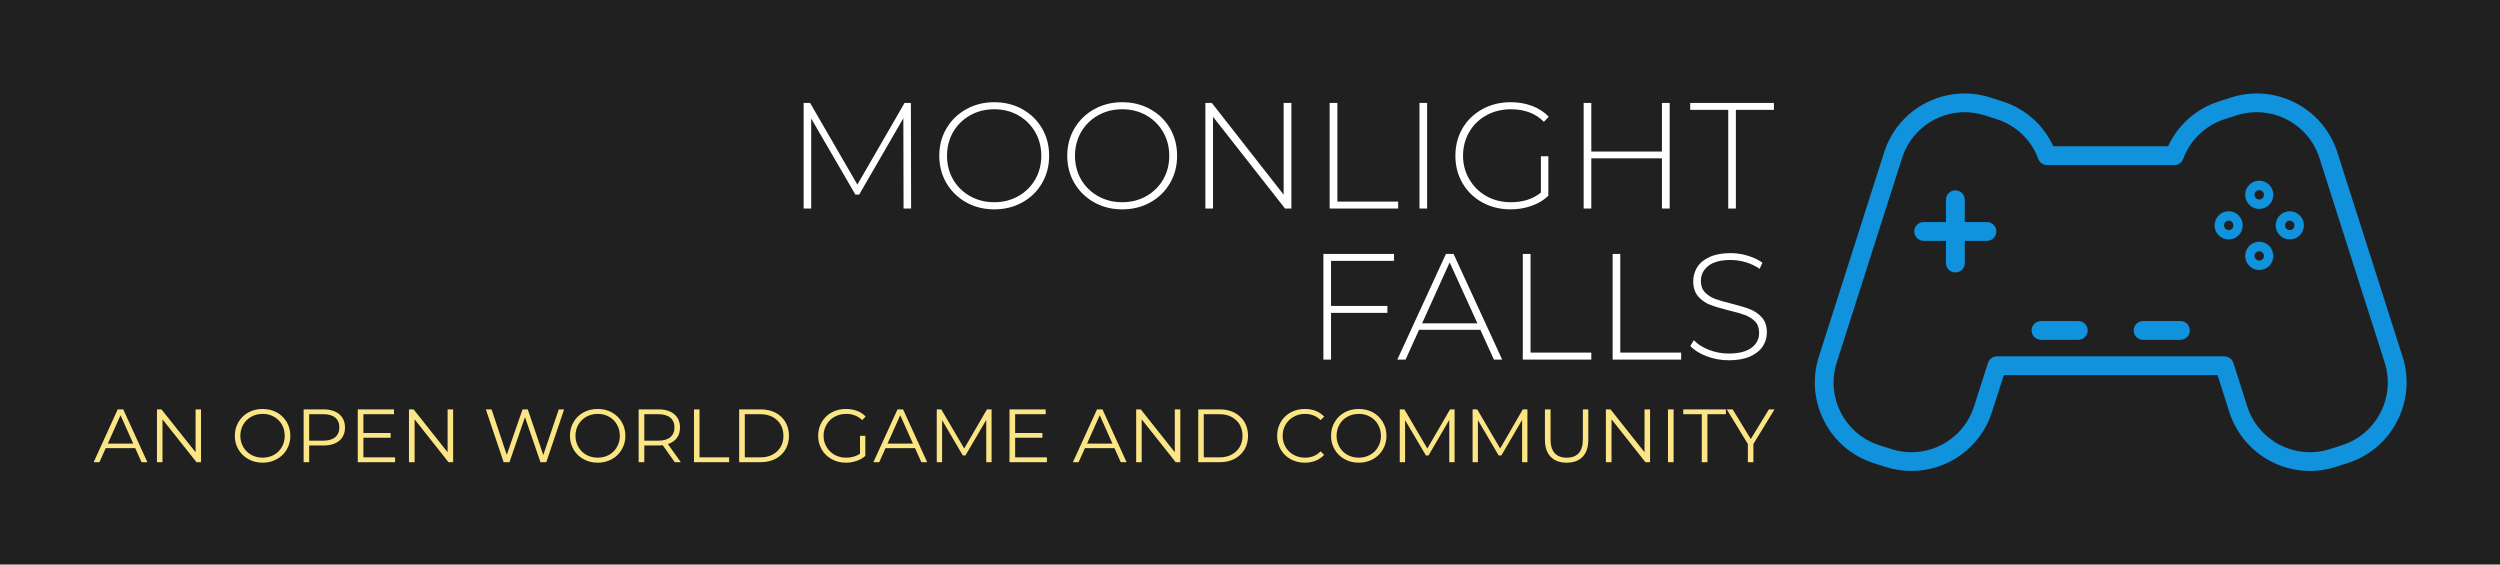 <svg xmlns="http://www.w3.org/2000/svg" version="1.1" xmlns:xlink="http://www.w3.org/1999/xlink" xmlns:svgjs="http://svgjs.dev/svgjs" viewBox="0 0 24.849 5.611"><g transform="matrix(1,0,0,1,0.929,1.016)"><rect width="24.849" height="5.611" x="-0.929" y="-1.016" fill="#202020"></rect><g><path d=" M 8.052 1.057 L 8.05 0.159 L 7.611 0.918 L 7.573 0.918 L 7.134 0.162 L 7.134 1.057 L 7.059 1.057 L 7.059 0.007 L 7.123 0.007 L 7.593 0.819 L 8.062 0.007 L 8.125 0.007 L 8.127 1.057 L 8.052 1.057 Z M 8.674 0.995 Q 8.55 0.925 8.478 0.804 Q 8.407 0.682 8.407 0.532 Q 8.407 0.382 8.478 0.261 Q 8.55 0.139 8.674 0.07 Q 8.799 -2.220446049250313e-16 8.953 -2.220446049250313e-16 Q 9.108 -2.220446049250313e-16 9.232 0.069 Q 9.357 0.138 9.428 0.259 Q 9.499 0.381 9.499 0.532 Q 9.499 0.684 9.428 0.805 Q 9.357 0.927 9.232 0.996 Q 9.108 1.065 8.953 1.065 Q 8.799 1.065 8.674 0.995 Z M 9.192 0.934 Q 9.298 0.874 9.36 0.769 Q 9.421 0.663 9.421 0.532 Q 9.421 0.402 9.36 0.296 Q 9.298 0.19 9.192 0.13 Q 9.085 0.07 8.953 0.07 Q 8.821 0.07 8.714 0.13 Q 8.607 0.19 8.545 0.296 Q 8.484 0.402 8.484 0.532 Q 8.484 0.663 8.545 0.769 Q 8.607 0.874 8.714 0.934 Q 8.821 0.994 8.953 0.994 Q 9.085 0.994 9.192 0.934 Z M 9.946 0.995 Q 9.822 0.925 9.75 0.804 Q 9.679 0.682 9.679 0.532 Q 9.679 0.382 9.75 0.261 Q 9.822 0.139 9.946 0.07 Q 10.071 -2.220446049250313e-16 10.225 -2.220446049250313e-16 Q 10.38 -2.220446049250313e-16 10.504 0.069 Q 10.629 0.138 10.7 0.259 Q 10.771 0.381 10.771 0.532 Q 10.771 0.684 10.7 0.805 Q 10.629 0.927 10.504 0.996 Q 10.38 1.065 10.225 1.065 Q 10.071 1.065 9.946 0.995 Z M 10.464 0.934 Q 10.57 0.874 10.632 0.769 Q 10.693 0.663 10.693 0.532 Q 10.693 0.402 10.632 0.296 Q 10.57 0.19 10.464 0.13 Q 10.357 0.07 10.225 0.07 Q 10.093 0.07 9.986 0.13 Q 9.879 0.19 9.817 0.296 Q 9.756 0.402 9.756 0.532 Q 9.756 0.663 9.817 0.769 Q 9.879 0.874 9.986 0.934 Q 10.093 0.994 10.225 0.994 Q 10.357 0.994 10.464 0.934 Z M 11.907 0.007 L 11.907 1.057 L 11.844 1.057 L 11.128 0.145 L 11.128 1.057 L 11.052 1.057 L 11.052 0.007 L 11.116 0.007 L 11.83 0.919 L 11.83 0.007 L 11.907 0.007 Z M 12.287 0.007 L 12.364 0.007 L 12.364 0.988 L 12.968 0.988 L 12.968 1.057 L 12.287 1.057 L 12.287 0.007 Z M 13.18 0.007 L 13.256 0.007 L 13.256 1.057 L 13.18 1.057 L 13.18 0.007 Z M 14.387 0.537 L 14.461 0.537 L 14.461 0.93 Q 14.392 0.996 14.294 1.03 Q 14.195 1.065 14.086 1.065 Q 13.93 1.065 13.805 0.996 Q 13.679 0.927 13.608 0.805 Q 13.537 0.684 13.537 0.532 Q 13.537 0.381 13.608 0.259 Q 13.679 0.138 13.805 0.069 Q 13.93 -2.220446049250313e-16 14.087 -2.220446049250313e-16 Q 14.203 -2.220446049250313e-16 14.3 0.037 Q 14.396 0.073 14.465 0.144 L 14.417 0.195 Q 14.351 0.129 14.27 0.1 Q 14.188 0.07 14.089 0.07 Q 13.954 0.07 13.845 0.13 Q 13.736 0.19 13.675 0.296 Q 13.613 0.402 13.613 0.532 Q 13.613 0.661 13.676 0.767 Q 13.738 0.873 13.846 0.934 Q 13.954 0.994 14.089 0.994 Q 14.269 0.994 14.387 0.898 L 14.387 0.537 Z M 15.667 0.007 L 15.667 1.057 L 15.59 1.057 L 15.59 0.558 L 14.888 0.558 L 14.888 1.057 L 14.812 1.057 L 14.812 0.007 L 14.888 0.007 L 14.888 0.49 L 15.59 0.49 L 15.59 0.007 L 15.667 0.007 Z M 16.249 0.076 L 15.871 0.076 L 15.871 0.007 L 16.703 0.007 L 16.703 0.076 L 16.325 0.076 L 16.325 1.057 L 16.249 1.057 L 16.249 0.076 Z M 12.301 1.577 L 12.301 2.025 L 12.861 2.025 L 12.861 2.094 L 12.301 2.094 L 12.301 2.558 L 12.225 2.558 L 12.225 1.508 L 12.927 1.508 L 12.927 1.577 L 12.301 1.577 Z M 13.785 2.262 L 13.176 2.262 L 13.042 2.558 L 12.96 2.558 L 13.443 1.508 L 13.519 1.508 L 14.002 2.558 L 13.92 2.558 L 13.785 2.262 Z M 13.756 2.198 L 13.48 1.592 L 13.206 2.198 L 13.756 2.198 Z M 14.207 1.508 L 14.284 1.508 L 14.284 2.489 L 14.888 2.489 L 14.888 2.558 L 14.207 2.558 L 14.207 1.508 Z M 15.1 1.508 L 15.176 1.508 L 15.176 2.489 L 15.781 2.489 L 15.781 2.558 L 15.1 2.558 L 15.1 1.508 Z M 16.035 2.525 Q 15.931 2.486 15.872 2.423 L 15.907 2.365 Q 15.962 2.424 16.056 2.461 Q 16.15 2.498 16.253 2.498 Q 16.403 2.498 16.48 2.441 Q 16.556 2.384 16.556 2.292 Q 16.556 2.222 16.516 2.179 Q 16.475 2.138 16.415 2.115 Q 16.355 2.093 16.253 2.069 Q 16.138 2.04 16.068 2.013 Q 15.998 1.986 15.95 1.93 Q 15.901 1.873 15.901 1.779 Q 15.901 1.703 15.941 1.639 Q 15.982 1.575 16.065 1.538 Q 16.148 1.5 16.273 1.5 Q 16.36 1.5 16.444 1.526 Q 16.528 1.551 16.589 1.595 L 16.561 1.656 Q 16.498 1.613 16.422 1.59 Q 16.346 1.568 16.273 1.568 Q 16.127 1.568 16.052 1.626 Q 15.977 1.685 15.977 1.778 Q 15.977 1.848 16.018 1.89 Q 16.058 1.932 16.118 1.955 Q 16.178 1.977 16.282 2.002 Q 16.397 2.031 16.466 2.058 Q 16.535 2.085 16.584 2.14 Q 16.633 2.195 16.633 2.288 Q 16.633 2.364 16.592 2.427 Q 16.55 2.49 16.465 2.528 Q 16.379 2.565 16.255 2.565 Q 16.139 2.565 16.035 2.525 Z" fill="#ffffff" fill-rule="nonzero"></path></g><g><path d=" M 0.415 3.438 L 0.122 3.438 L 0.059 3.578 L 0.002 3.578 L 0.241 3.053 L 0.296 3.053 L 0.536 3.578 L 0.478 3.578 L 0.415 3.438 Z M 0.395 3.393 L 0.269 3.111 L 0.143 3.393 L 0.395 3.393 Z M 1.069 3.053 L 1.069 3.578 L 1.024 3.578 L 0.686 3.152 L 0.686 3.578 L 0.631 3.578 L 0.631 3.053 L 0.676 3.053 L 1.015 3.479 L 1.015 3.053 L 1.069 3.053 Z M 1.54 3.548 Q 1.477 3.513 1.441 3.452 Q 1.405 3.391 1.405 3.316 Q 1.405 3.24 1.441 3.179 Q 1.477 3.118 1.54 3.083 Q 1.603 3.049 1.681 3.049 Q 1.759 3.049 1.822 3.083 Q 1.885 3.118 1.921 3.179 Q 1.957 3.24 1.957 3.316 Q 1.957 3.391 1.921 3.452 Q 1.885 3.514 1.822 3.548 Q 1.759 3.583 1.681 3.583 Q 1.603 3.583 1.54 3.548 Z M 1.794 3.505 Q 1.844 3.477 1.873 3.427 Q 1.901 3.377 1.901 3.316 Q 1.901 3.254 1.873 3.204 Q 1.844 3.154 1.794 3.126 Q 1.744 3.098 1.681 3.098 Q 1.619 3.098 1.569 3.126 Q 1.518 3.154 1.489 3.204 Q 1.46 3.254 1.46 3.316 Q 1.46 3.377 1.489 3.427 Q 1.518 3.477 1.569 3.505 Q 1.619 3.533 1.681 3.533 Q 1.744 3.533 1.794 3.505 Z M 2.443 3.101 Q 2.5 3.149 2.5 3.233 Q 2.5 3.317 2.443 3.365 Q 2.386 3.412 2.285 3.412 L 2.144 3.412 L 2.144 3.578 L 2.089 3.578 L 2.089 3.053 L 2.285 3.053 Q 2.386 3.053 2.443 3.101 Z M 2.403 3.329 Q 2.444 3.295 2.444 3.233 Q 2.444 3.169 2.403 3.135 Q 2.362 3.101 2.284 3.101 L 2.144 3.101 L 2.144 3.364 L 2.284 3.364 Q 2.362 3.364 2.403 3.329 Z M 2.998 3.53 L 2.998 3.578 L 2.627 3.578 L 2.627 3.053 L 2.987 3.053 L 2.987 3.101 L 2.683 3.101 L 2.683 3.288 L 2.954 3.288 L 2.954 3.335 L 2.683 3.335 L 2.683 3.53 L 2.998 3.53 Z M 3.575 3.053 L 3.575 3.578 L 3.529 3.578 L 3.192 3.152 L 3.192 3.578 L 3.136 3.578 L 3.136 3.053 L 3.182 3.053 L 3.52 3.479 L 3.52 3.053 L 3.575 3.053 Z M 4.678 3.053 L 4.501 3.578 L 4.443 3.578 L 4.289 3.13 L 4.135 3.578 L 4.077 3.578 L 3.9 3.053 L 3.957 3.053 L 4.108 3.505 L 4.265 3.053 L 4.317 3.053 L 4.471 3.507 L 4.625 3.053 L 4.678 3.053 Z M 4.871 3.548 Q 4.807 3.513 4.772 3.452 Q 4.736 3.391 4.736 3.316 Q 4.736 3.24 4.772 3.179 Q 4.807 3.118 4.871 3.083 Q 4.934 3.049 5.012 3.049 Q 5.09 3.049 5.153 3.083 Q 5.215 3.118 5.251 3.179 Q 5.287 3.24 5.287 3.316 Q 5.287 3.391 5.251 3.452 Q 5.215 3.514 5.153 3.548 Q 5.09 3.583 5.012 3.583 Q 4.934 3.583 4.871 3.548 Z M 5.125 3.505 Q 5.175 3.477 5.203 3.427 Q 5.232 3.377 5.232 3.316 Q 5.232 3.254 5.203 3.204 Q 5.175 3.154 5.125 3.126 Q 5.074 3.098 5.012 3.098 Q 4.95 3.098 4.899 3.126 Q 4.849 3.154 4.82 3.204 Q 4.791 3.254 4.791 3.316 Q 4.791 3.377 4.82 3.427 Q 4.849 3.477 4.899 3.505 Q 4.95 3.533 5.012 3.533 Q 5.074 3.533 5.125 3.505 Z M 5.778 3.578 L 5.658 3.409 Q 5.637 3.412 5.616 3.412 L 5.475 3.412 L 5.475 3.578 L 5.419 3.578 L 5.419 3.053 L 5.616 3.053 Q 5.716 3.053 5.773 3.101 Q 5.83 3.149 5.83 3.233 Q 5.83 3.295 5.799 3.337 Q 5.768 3.379 5.71 3.398 L 5.838 3.578 L 5.778 3.578 Z M 5.733 3.33 Q 5.775 3.295 5.775 3.233 Q 5.775 3.169 5.733 3.135 Q 5.692 3.101 5.614 3.101 L 5.475 3.101 L 5.475 3.364 L 5.614 3.364 Q 5.692 3.364 5.733 3.33 Z M 5.969 3.053 L 6.024 3.053 L 6.024 3.53 L 6.318 3.53 L 6.318 3.578 L 5.969 3.578 L 5.969 3.053 Z M 6.418 3.053 L 6.632 3.053 Q 6.715 3.053 6.779 3.086 Q 6.843 3.12 6.878 3.179 Q 6.913 3.239 6.913 3.316 Q 6.913 3.392 6.878 3.452 Q 6.843 3.511 6.779 3.545 Q 6.715 3.578 6.632 3.578 L 6.418 3.578 L 6.418 3.053 Z M 6.629 3.53 Q 6.698 3.53 6.75 3.503 Q 6.801 3.475 6.83 3.427 Q 6.858 3.379 6.858 3.316 Q 6.858 3.253 6.83 3.204 Q 6.801 3.156 6.75 3.128 Q 6.698 3.101 6.629 3.101 L 6.474 3.101 L 6.474 3.53 L 6.629 3.53 Z M 7.619 3.316 L 7.672 3.316 L 7.672 3.516 Q 7.635 3.548 7.585 3.565 Q 7.535 3.583 7.479 3.583 Q 7.401 3.583 7.338 3.548 Q 7.275 3.514 7.239 3.452 Q 7.203 3.391 7.203 3.316 Q 7.203 3.24 7.239 3.179 Q 7.275 3.118 7.338 3.083 Q 7.401 3.049 7.48 3.049 Q 7.54 3.049 7.59 3.068 Q 7.641 3.087 7.675 3.124 L 7.641 3.16 Q 7.578 3.098 7.482 3.098 Q 7.419 3.098 7.367 3.126 Q 7.316 3.154 7.287 3.204 Q 7.257 3.254 7.257 3.316 Q 7.257 3.377 7.287 3.427 Q 7.316 3.476 7.367 3.505 Q 7.418 3.533 7.482 3.533 Q 7.563 3.533 7.619 3.493 L 7.619 3.316 Z M 8.166 3.438 L 7.873 3.438 L 7.81 3.578 L 7.752 3.578 L 7.992 3.053 L 8.047 3.053 L 8.287 3.578 L 8.229 3.578 L 8.166 3.438 Z M 8.145 3.393 L 8.019 3.111 L 7.893 3.393 L 8.145 3.393 Z M 8.927 3.053 L 8.927 3.578 L 8.874 3.578 L 8.874 3.158 L 8.667 3.511 L 8.641 3.511 L 8.435 3.16 L 8.435 3.578 L 8.382 3.578 L 8.382 3.053 L 8.427 3.053 L 8.655 3.442 L 8.881 3.053 L 8.927 3.053 Z M 9.477 3.53 L 9.477 3.578 L 9.105 3.578 L 9.105 3.053 L 9.465 3.053 L 9.465 3.101 L 9.161 3.101 L 9.161 3.288 L 9.432 3.288 L 9.432 3.335 L 9.161 3.335 L 9.161 3.53 L 9.477 3.53 Z M 10.148 3.438 L 9.855 3.438 L 9.792 3.578 L 9.735 3.578 L 9.975 3.053 L 10.029 3.053 L 10.269 3.578 L 10.211 3.578 L 10.148 3.438 Z M 10.128 3.393 L 10.002 3.111 L 9.876 3.393 L 10.128 3.393 Z M 10.803 3.053 L 10.803 3.578 L 10.757 3.578 L 10.419 3.152 L 10.419 3.578 L 10.364 3.578 L 10.364 3.053 L 10.41 3.053 L 10.748 3.479 L 10.748 3.053 L 10.803 3.053 Z M 10.981 3.053 L 11.195 3.053 Q 11.278 3.053 11.342 3.086 Q 11.405 3.12 11.441 3.179 Q 11.476 3.239 11.476 3.316 Q 11.476 3.392 11.441 3.452 Q 11.405 3.511 11.342 3.545 Q 11.278 3.578 11.195 3.578 L 10.981 3.578 L 10.981 3.053 Z M 11.192 3.53 Q 11.261 3.53 11.312 3.503 Q 11.364 3.475 11.393 3.427 Q 11.421 3.379 11.421 3.316 Q 11.421 3.253 11.393 3.204 Q 11.364 3.156 11.312 3.128 Q 11.261 3.101 11.192 3.101 L 11.036 3.101 L 11.036 3.53 L 11.192 3.53 Z M 11.899 3.548 Q 11.837 3.514 11.801 3.452 Q 11.765 3.391 11.765 3.316 Q 11.765 3.24 11.801 3.179 Q 11.837 3.118 11.9 3.083 Q 11.963 3.049 12.041 3.049 Q 12.099 3.049 12.149 3.068 Q 12.198 3.088 12.233 3.125 L 12.197 3.16 Q 12.136 3.098 12.042 3.098 Q 11.98 3.098 11.929 3.127 Q 11.878 3.155 11.849 3.205 Q 11.82 3.254 11.82 3.316 Q 11.82 3.377 11.849 3.427 Q 11.878 3.476 11.929 3.505 Q 11.98 3.533 12.042 3.533 Q 12.137 3.533 12.197 3.47 L 12.233 3.505 Q 12.198 3.543 12.148 3.563 Q 12.098 3.583 12.04 3.583 Q 11.962 3.583 11.899 3.548 Z M 12.436 3.548 Q 12.372 3.513 12.337 3.452 Q 12.301 3.391 12.301 3.316 Q 12.301 3.24 12.337 3.179 Q 12.372 3.118 12.436 3.083 Q 12.499 3.049 12.577 3.049 Q 12.655 3.049 12.718 3.083 Q 12.78 3.118 12.816 3.179 Q 12.852 3.24 12.852 3.316 Q 12.852 3.391 12.816 3.452 Q 12.78 3.514 12.718 3.548 Q 12.655 3.583 12.577 3.583 Q 12.499 3.583 12.436 3.548 Z M 12.689 3.505 Q 12.74 3.477 12.768 3.427 Q 12.797 3.377 12.797 3.316 Q 12.797 3.254 12.768 3.204 Q 12.74 3.154 12.689 3.126 Q 12.639 3.098 12.577 3.098 Q 12.515 3.098 12.464 3.126 Q 12.413 3.154 12.385 3.204 Q 12.356 3.254 12.356 3.316 Q 12.356 3.377 12.385 3.427 Q 12.413 3.477 12.464 3.505 Q 12.515 3.533 12.577 3.533 Q 12.639 3.533 12.689 3.505 Z M 13.529 3.053 L 13.529 3.578 L 13.476 3.578 L 13.476 3.158 L 13.27 3.511 L 13.244 3.511 L 13.037 3.16 L 13.037 3.578 L 12.984 3.578 L 12.984 3.053 L 13.03 3.053 L 13.258 3.442 L 13.484 3.053 L 13.529 3.053 Z M 14.253 3.053 L 14.253 3.578 L 14.2 3.578 L 14.2 3.158 L 13.994 3.511 L 13.967 3.511 L 13.761 3.16 L 13.761 3.578 L 13.708 3.578 L 13.708 3.053 L 13.754 3.053 L 13.982 3.442 L 14.207 3.053 L 14.253 3.053 Z M 14.484 3.524 Q 14.427 3.466 14.427 3.354 L 14.427 3.053 L 14.483 3.053 L 14.483 3.352 Q 14.483 3.443 14.524 3.488 Q 14.565 3.533 14.643 3.533 Q 14.722 3.533 14.763 3.488 Q 14.804 3.443 14.804 3.352 L 14.804 3.053 L 14.858 3.053 L 14.858 3.354 Q 14.858 3.466 14.802 3.524 Q 14.745 3.583 14.643 3.583 Q 14.541 3.583 14.484 3.524 Z M 15.472 3.053 L 15.472 3.578 L 15.426 3.578 L 15.089 3.152 L 15.089 3.578 L 15.033 3.578 L 15.033 3.053 L 15.079 3.053 L 15.417 3.479 L 15.417 3.053 L 15.472 3.053 Z M 15.65 3.053 L 15.706 3.053 L 15.706 3.578 L 15.65 3.578 L 15.65 3.053 Z M 15.986 3.101 L 15.802 3.101 L 15.802 3.053 L 16.226 3.053 L 16.226 3.101 L 16.042 3.101 L 16.042 3.578 L 15.986 3.578 L 15.986 3.101 Z M 16.499 3.397 L 16.499 3.578 L 16.444 3.578 L 16.444 3.397 L 16.234 3.053 L 16.293 3.053 L 16.473 3.348 L 16.653 3.053 L 16.709 3.053 L 16.499 3.397 Z" fill="#fbe585" fill-rule="nonzero"></path></g><g clip-path="url(&quot;#SvgjsClipPath1010&quot;)"><g clip-path="url(&quot;#SvgjsClipPath1008&quot;)"><path d=" M 18.07 3.665 C 17.984 3.665 17.898 3.652 17.815 3.626 L 17.694 3.587 C 17.481 3.519 17.305 3.37 17.204 3.172 C 17.101 2.974 17.081 2.744 17.149 2.532 L 17.799 0.497 C 17.94 0.056 18.412 -0.188 18.854 -0.047 L 18.976 -0.008 C 19.199 0.063 19.383 0.225 19.48 0.438 L 20.621 0.438 C 20.719 0.225 20.902 0.063 21.126 -0.008 L 21.248 -0.047 C 21.689 -0.188 22.161 0.056 22.303 0.497 L 22.952 2.531 C 23.02 2.743 23 2.974 22.897 3.171 C 22.796 3.369 22.62 3.519 22.407 3.586 L 22.286 3.625 C 21.844 3.766 21.372 3.522 21.23 3.081 L 21.113 2.713 L 18.988 2.713 L 18.87 3.081 C 18.759 3.429 18.435 3.665 18.07 3.665 Z M 18.599 0.099 C 18.315 0.1 18.063 0.283 17.977 0.554 L 17.327 2.588 C 17.218 2.932 17.407 3.299 17.75 3.409 L 17.872 3.448 C 18.216 3.557 18.582 3.367 18.692 3.024 L 18.831 2.591 C 18.843 2.552 18.879 2.526 18.92 2.526 L 21.181 2.526 C 21.222 2.526 21.258 2.553 21.27 2.591 L 21.408 3.024 C 21.518 3.367 21.885 3.557 22.229 3.448 L 22.35 3.409 C 22.693 3.299 22.883 2.932 22.774 2.588 L 22.125 0.554 C 22.015 0.211 21.648 0.021 21.304 0.13 L 21.182 0.169 C 20.992 0.23 20.84 0.376 20.771 0.564 C 20.757 0.601 20.722 0.625 20.683 0.625 L 19.418 0.625 C 19.379 0.625 19.344 0.601 19.331 0.564 C 19.262 0.376 19.11 0.23 18.919 0.169 L 18.797 0.13 C 18.733 0.11 18.666 0.099 18.599 0.099 Z" fill="#1192dc" transform="matrix(1,0,0,1,0,0)" fill-rule="nonzero"></path></g><g clip-path="url(&quot;#SvgjsClipPath1008&quot;)"><path d=" M 18.506 1.692 C 18.455 1.692 18.413 1.651 18.413 1.599 L 18.413 0.97 C 18.413 0.918 18.455 0.876 18.506 0.876 C 18.558 0.876 18.6 0.918 18.6 0.97 L 18.6 1.599 C 18.6 1.651 18.558 1.692 18.506 1.692 Z" fill="#1192dc" transform="matrix(1,0,0,1,0,0)" fill-rule="nonzero"></path></g><g clip-path="url(&quot;#SvgjsClipPath1008&quot;)"><path d=" M 18.821 1.378 L 18.191 1.378 C 18.14 1.378 18.098 1.336 18.098 1.284 C 18.098 1.233 18.14 1.191 18.191 1.191 L 18.821 1.191 C 18.872 1.191 18.914 1.233 18.914 1.284 C 18.914 1.336 18.872 1.378 18.821 1.378 Z" fill="#1192dc" transform="matrix(1,0,0,1,0,0)" fill-rule="nonzero"></path></g><g clip-path="url(&quot;#SvgjsClipPath1008&quot;)"><path d=" M 19.728 2.362 L 19.358 2.362 C 19.306 2.362 19.264 2.32 19.264 2.269 C 19.264 2.217 19.306 2.175 19.358 2.175 L 19.728 2.175 C 19.78 2.175 19.822 2.217 19.822 2.269 C 19.822 2.32 19.78 2.362 19.728 2.362 Z" fill="#1192dc" transform="matrix(1,0,0,1,0,0)" fill-rule="nonzero"></path></g><g clip-path="url(&quot;#SvgjsClipPath1008&quot;)"><path d=" M 20.743 2.362 L 20.373 2.362 C 20.321 2.362 20.279 2.32 20.279 2.269 C 20.279 2.217 20.321 2.175 20.373 2.175 L 20.743 2.175 C 20.795 2.175 20.837 2.217 20.837 2.269 C 20.837 2.32 20.795 2.362 20.743 2.362 Z" fill="#1192dc" transform="matrix(1,0,0,1,0,0)" fill-rule="nonzero"></path></g><g clip-path="url(&quot;#SvgjsClipPath1008&quot;)"><path d=" M 21.223 1.364 C 21.146 1.364 21.083 1.301 21.083 1.224 C 21.083 1.147 21.146 1.084 21.223 1.084 C 21.301 1.084 21.363 1.147 21.363 1.224 C 21.363 1.301 21.301 1.364 21.223 1.364 Z M 21.223 1.177 C 21.198 1.177 21.177 1.198 21.177 1.224 C 21.177 1.25 21.198 1.271 21.223 1.271 C 21.249 1.271 21.27 1.25 21.27 1.224 C 21.27 1.198 21.249 1.177 21.223 1.177 Z" fill="#1192dc" transform="matrix(1,0,0,1,0,0)" fill-rule="nonzero"></path></g><g clip-path="url(&quot;#SvgjsClipPath1008&quot;)"><path d=" M 21.83 1.364 C 21.753 1.364 21.69 1.301 21.69 1.224 C 21.69 1.147 21.753 1.084 21.83 1.084 C 21.908 1.084 21.971 1.147 21.971 1.224 C 21.971 1.301 21.908 1.364 21.83 1.364 Z M 21.83 1.177 C 21.805 1.177 21.784 1.198 21.784 1.224 C 21.784 1.25 21.805 1.271 21.83 1.271 C 21.856 1.271 21.877 1.25 21.877 1.224 C 21.877 1.198 21.856 1.177 21.83 1.177 Z" fill="#1192dc" transform="matrix(1,0,0,1,0,0)" fill-rule="nonzero"></path></g><g clip-path="url(&quot;#SvgjsClipPath1008&quot;)"><path d=" M 21.527 1.061 C 21.45 1.061 21.387 0.998 21.387 0.92 C 21.387 0.843 21.45 0.78 21.527 0.78 C 21.604 0.78 21.667 0.843 21.667 0.92 C 21.667 0.998 21.604 1.061 21.527 1.061 Z M 21.527 0.874 C 21.501 0.874 21.48 0.895 21.48 0.92 C 21.48 0.946 21.501 0.967 21.527 0.967 C 21.553 0.967 21.574 0.946 21.574 0.92 C 21.574 0.895 21.553 0.874 21.527 0.874 Z" fill="#1192dc" transform="matrix(1,0,0,1,0,0)" fill-rule="nonzero"></path></g><g clip-path="url(&quot;#SvgjsClipPath1008&quot;)"><path d=" M 21.527 1.668 C 21.45 1.668 21.387 1.605 21.387 1.528 C 21.387 1.45 21.45 1.387 21.527 1.387 C 21.604 1.387 21.667 1.45 21.667 1.528 C 21.667 1.605 21.604 1.668 21.527 1.668 Z M 21.527 1.481 C 21.501 1.481 21.48 1.502 21.48 1.528 C 21.48 1.553 21.501 1.574 21.527 1.574 C 21.553 1.574 21.574 1.553 21.574 1.528 C 21.574 1.502 21.553 1.481 21.527 1.481 Z" fill="#1192dc" transform="matrix(1,0,0,1,0,0)" fill-rule="nonzero"></path></g></g></g><defs><clipPath id="SvgjsClipPath1010"><path d=" M 17.109 -0.087 h 5.882 v 3.753 h -5.882 Z"></path></clipPath><clipPath id="SvgjsClipPath1008"><path d=" M 17.109 -0.087 L 22.992 -0.087 L 22.992 3.665 L 17.109 3.665 Z"></path></clipPath></defs></svg>